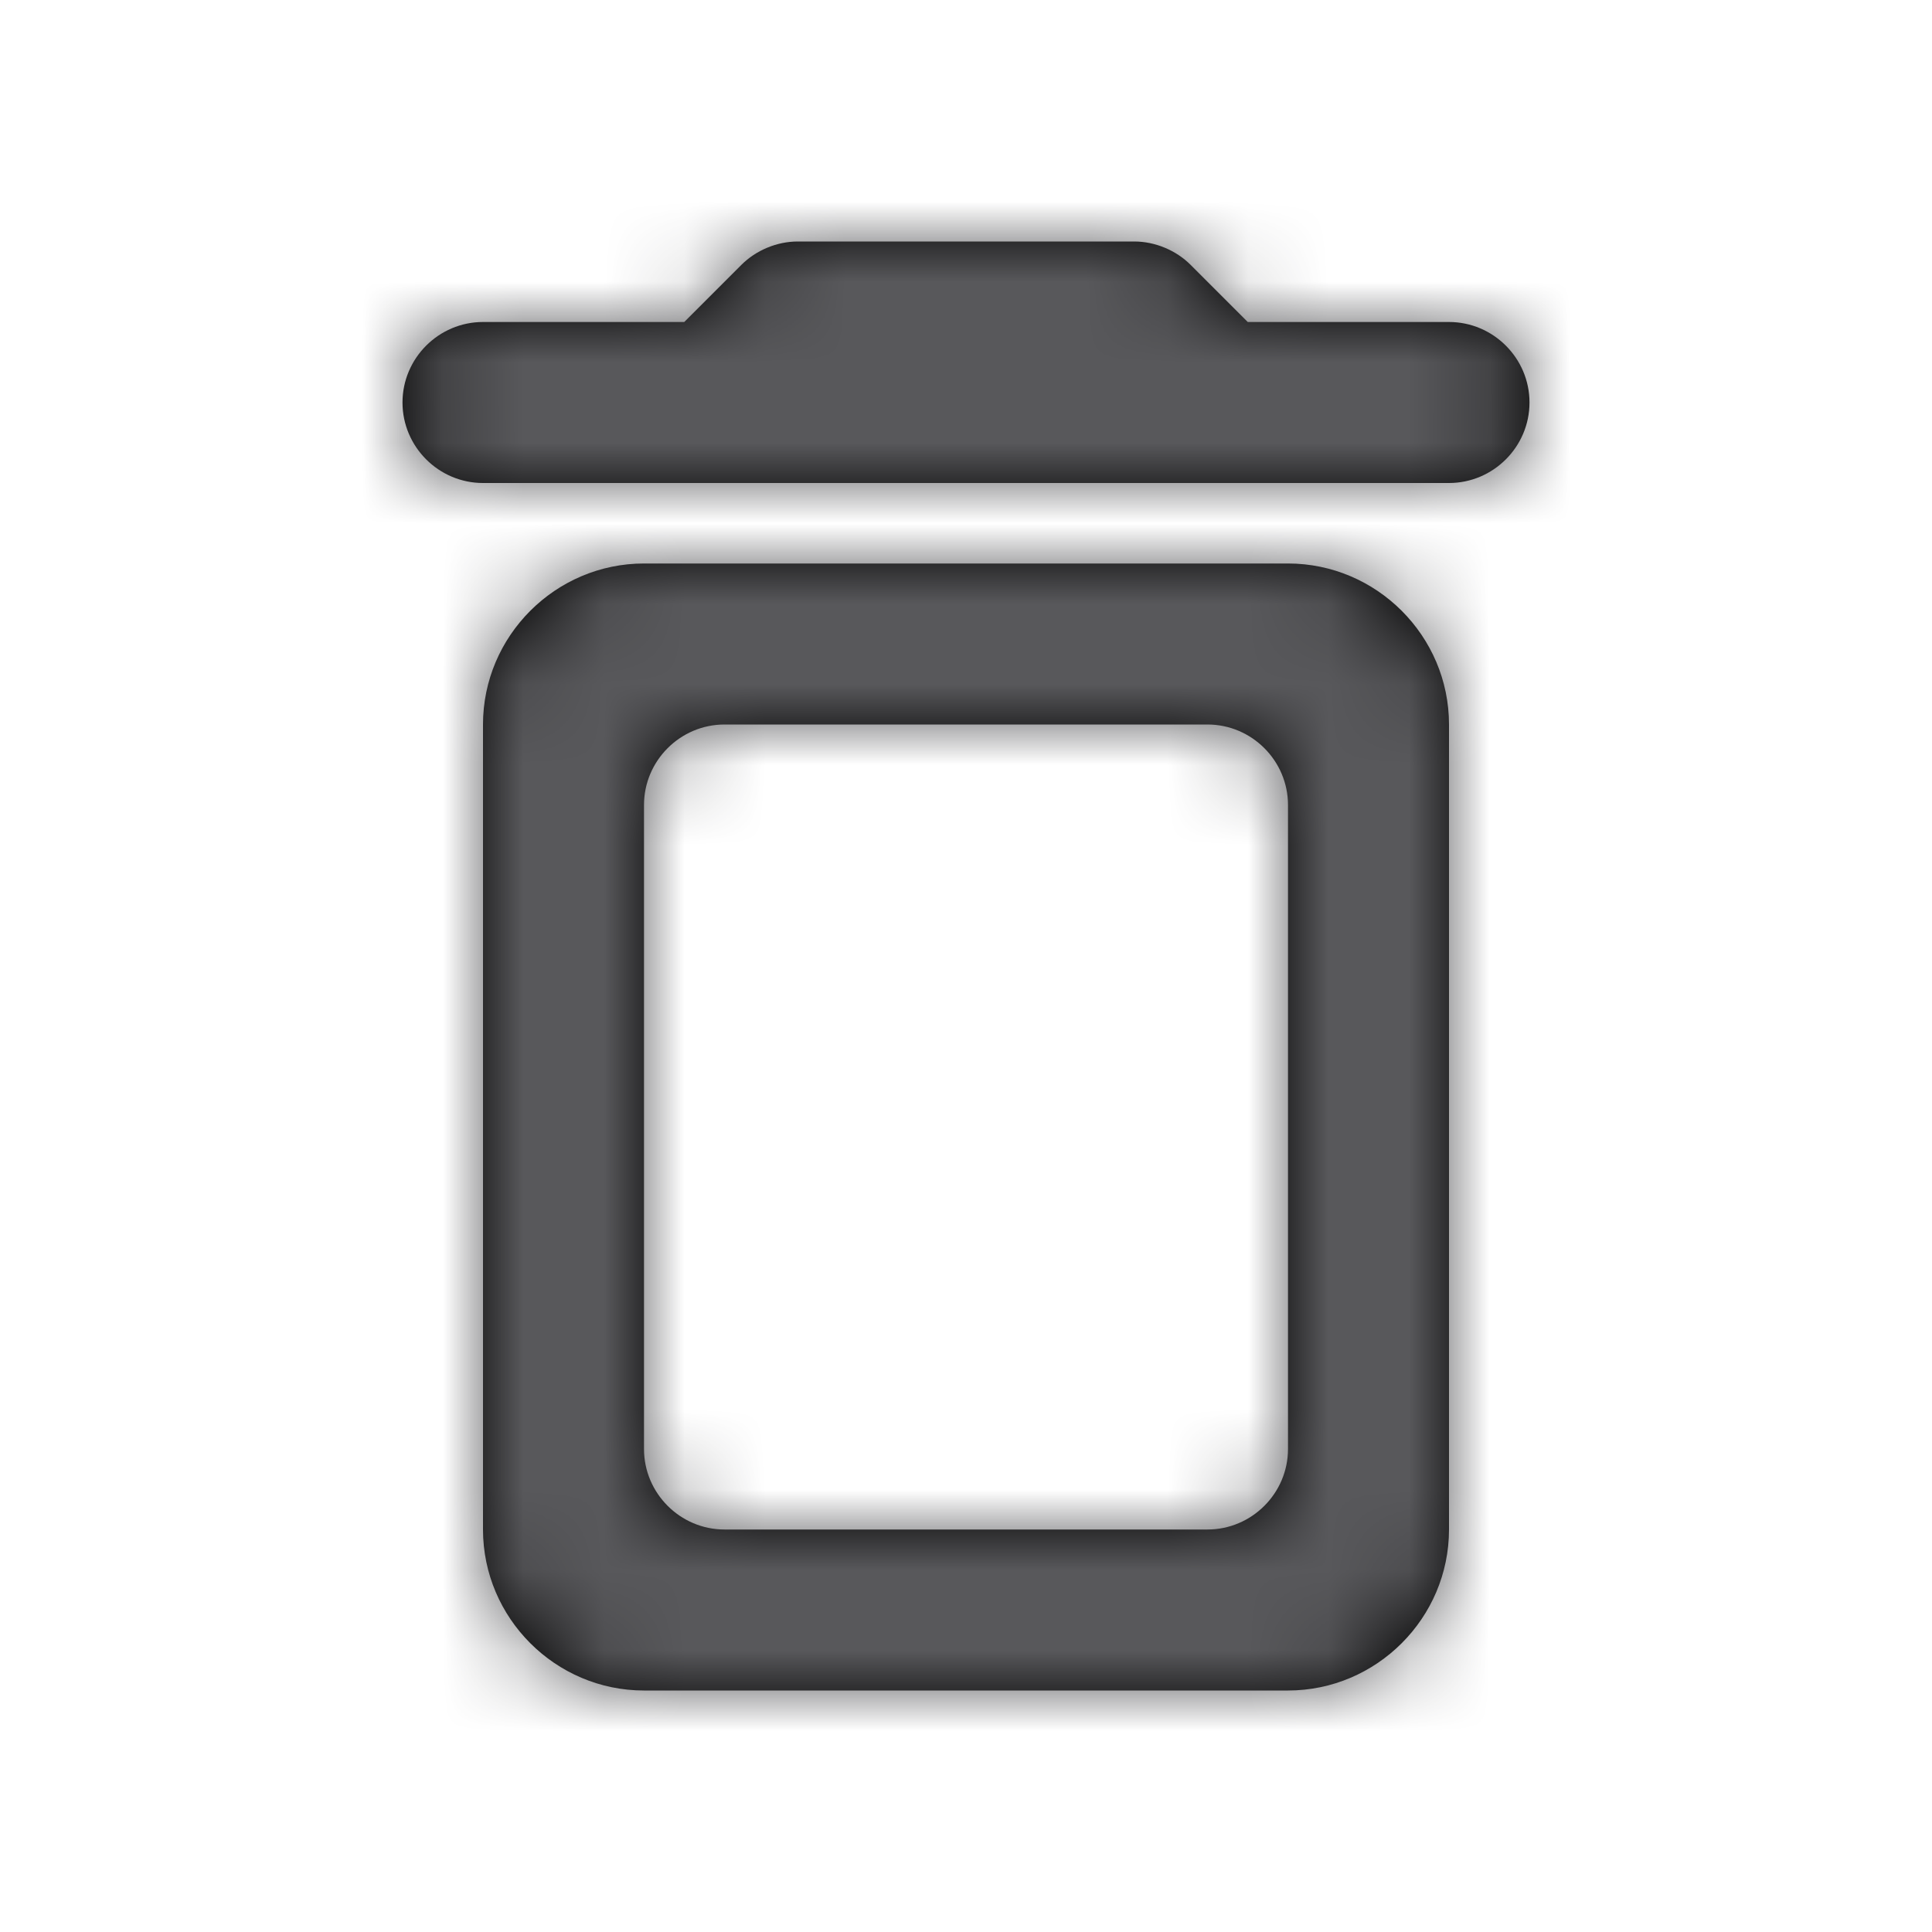 <svg width="24" height="24" viewBox="0 0 24 24" fill="none" xmlns="http://www.w3.org/2000/svg">
<path fill-rule="evenodd" clip-rule="evenodd" d="M14.79 3.29L15.5 4H18C18.55 4 19 4.45 19 5C19 5.55 18.55 6 18 6H6C5.45 6 5 5.55 5 5C5 4.45 5.45 4 6 4H8.5L9.21 3.29C9.39 3.11 9.65 3 9.91 3H14.09C14.35 3 14.61 3.11 14.79 3.29ZM6 19C6 20.1 6.9 21 8 21H16C17.1 21 18 20.1 18 19V9C18 7.9 17.1 7 16 7H8C6.9 7 6 7.9 6 9V19ZM9 9H15C15.55 9 16 9.45 16 10V18C16 18.55 15.55 19 15 19H9C8.45 19 8 18.55 8 18V10C8 9.45 8.45 9 9 9Z" fill="black"/>
<mask id="mask0" style="mask-type:alpha" maskUnits="userSpaceOnUse" x="5" y="3" width="14" height="18">
<path fill-rule="evenodd" clip-rule="evenodd" d="M14.79 3.29L15.5 4H18C18.55 4 19 4.45 19 5C19 5.55 18.55 6 18 6H6C5.45 6 5 5.55 5 5C5 4.45 5.45 4 6 4H8.5L9.21 3.29C9.39 3.11 9.65 3 9.91 3H14.09C14.35 3 14.61 3.11 14.79 3.29ZM6 19C6 20.1 6.9 21 8 21H16C17.1 21 18 20.1 18 19V9C18 7.9 17.1 7 16 7H8C6.9 7 6 7.9 6 9V19ZM9 9H15C15.55 9 16 9.45 16 10V18C16 18.55 15.55 19 15 19H9C8.45 19 8 18.55 8 18V10C8 9.45 8.45 9 9 9Z" fill="white"/>
</mask>
<g mask="url(#mask0)">
<rect width="24" height="24" fill="#58585B"/>
</g>
</svg>
